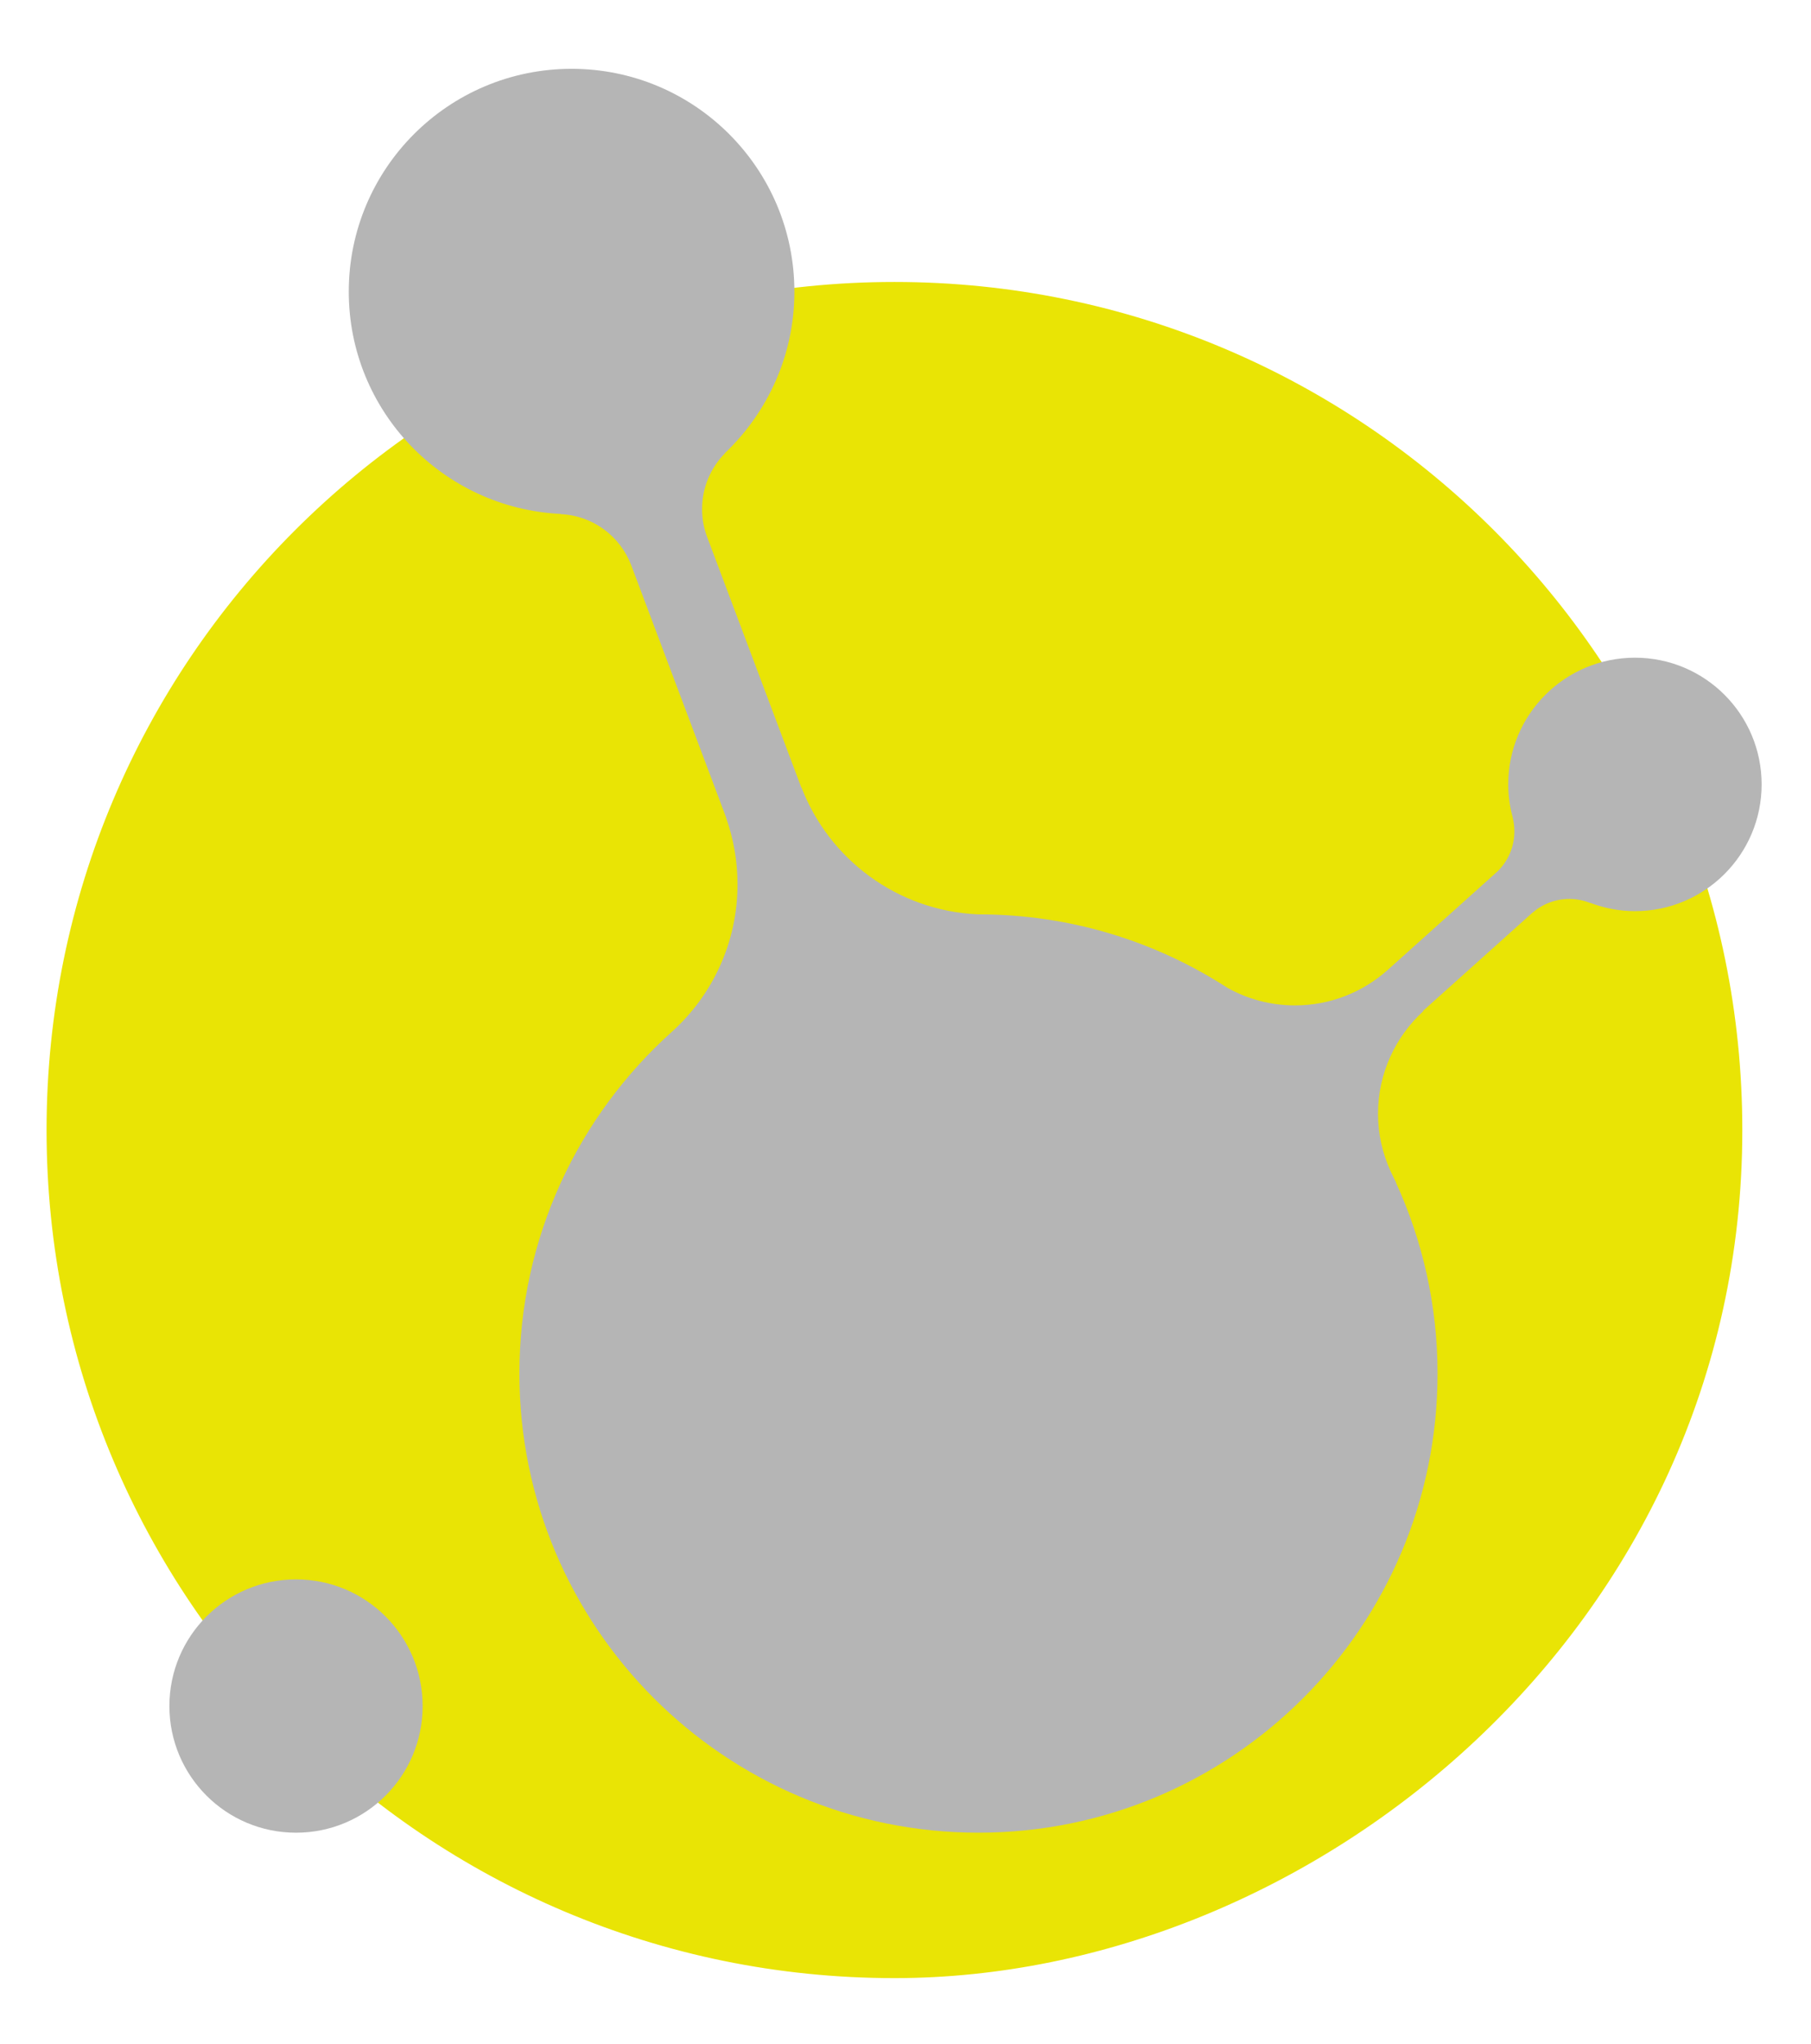 <?xml version="1.0" encoding="utf-8"?>
<!-- Generator: Adobe Illustrator 17.0.0, SVG Export Plug-In . SVG Version: 6.00 Build 0)  -->
<!DOCTYPE svg PUBLIC "-//W3C//DTD SVG 1.1//EN" "http://www.w3.org/Graphics/SVG/1.1/DTD/svg11.dtd">
<svg version="1.1" id="레이어_1" xmlns="http://www.w3.org/2000/svg" xmlns:xlink="http://www.w3.org/1999/xlink" x="0px"
	 y="0px" width="1188.095px" height="1340.476px" viewBox="0 0 1188.095 1340.476" enable-background="new 0 0 1188.095 1340.476"
	 xml:space="preserve">
<path fill="#E9E405" d="M1143.036,741.19c0,325.873-281.039,556.246-556.246,556.246c-307.206,0-556.246-249.04-556.246-556.246
	s249.04-556.246,556.246-556.246S1143.036,433.983,1143.036,741.19z"/>
<g>
	<g>
		<path fill="#B5B5B5" d="M277.272,1119.005c0,45.867-37.154,83.051-83.075,83.051c-45.88,0-83.063-37.184-83.063-83.051
			c0-45.924,37.183-83.104,83.063-83.104C240.117,1035.901,277.272,1073.08,277.272,1119.005z"/>
		<path fill="#B5B5B5" d="M1072.598,431.378c-45.908,0-83.133,37.196-83.133,83.116c0,7.56,1.076,14.84,2.988,21.797l-0.053-0.029
			c0.726,2.91,1.099,5.922,1.099,9.045c0,10.281-4.207,19.519-11.003,26.192l-72.076,64.66l0.045-0.041
			c-16.19,14.492-37.503,23.312-60.921,23.312c-16.121,0-31.175-4.195-44.295-11.529c-47.062-30.453-103.107-48.186-163.356-48.186
			c-0.078,0-0.144,0-0.255,0c-52.93-2.302-97.722-36.121-115.834-83.252l0.016,0.394l-62.074-165.084
			c-2.053-5.577-3.148-11.623-3.148-17.898c0-14.339,5.803-27.324,15.168-36.748l-0.184,0.053
			c27.986-26.631,45.572-64.192,45.572-105.89c0-80.728-65.449-146.156-146.155-146.156c-80.756,0-146.192,65.428-146.192,146.156
			c0,78.355,61.738,142.133,139.187,145.807l-0.283,0.123c21.272,0.883,39.206,14.553,46.393,33.518v-0.013l62.362,165.749
			l-0.119-0.078c4.835,13.633,7.49,28.331,7.49,43.631c0,38.332-16.58,72.782-42.941,96.61
			c-61.471,55.131-100.152,135.152-100.152,224.244c0,166.331,134.84,301.172,301.151,301.172
			c166.368,0,301.196-134.84,301.196-301.172c0-44.738-9.837-87.191-27.371-125.38l0.177,0.082c-0.632-1.1-1.104-2.319-1.703-3.427
			c-0.656-1.461-1.367-2.885-2.081-4.318c-5.105-11.397-8.081-23.951-8.081-37.224c0-26.767,11.566-50.85,29.874-67.541
			l-0.545,0.135l71.924-64.512l-0.024,0.07c6.501-5.7,14.959-9.148,24.272-9.148c4.863,0,9.5,0.957,13.757,2.672l-0.087-0.135
			c9.144,3.46,19.023,5.47,29.398,5.47c45.892,0,83.104-37.261,83.104-83.133C1155.702,468.574,1118.489,431.378,1072.598,431.378z"
			/>
	</g>
</g>
</svg>
